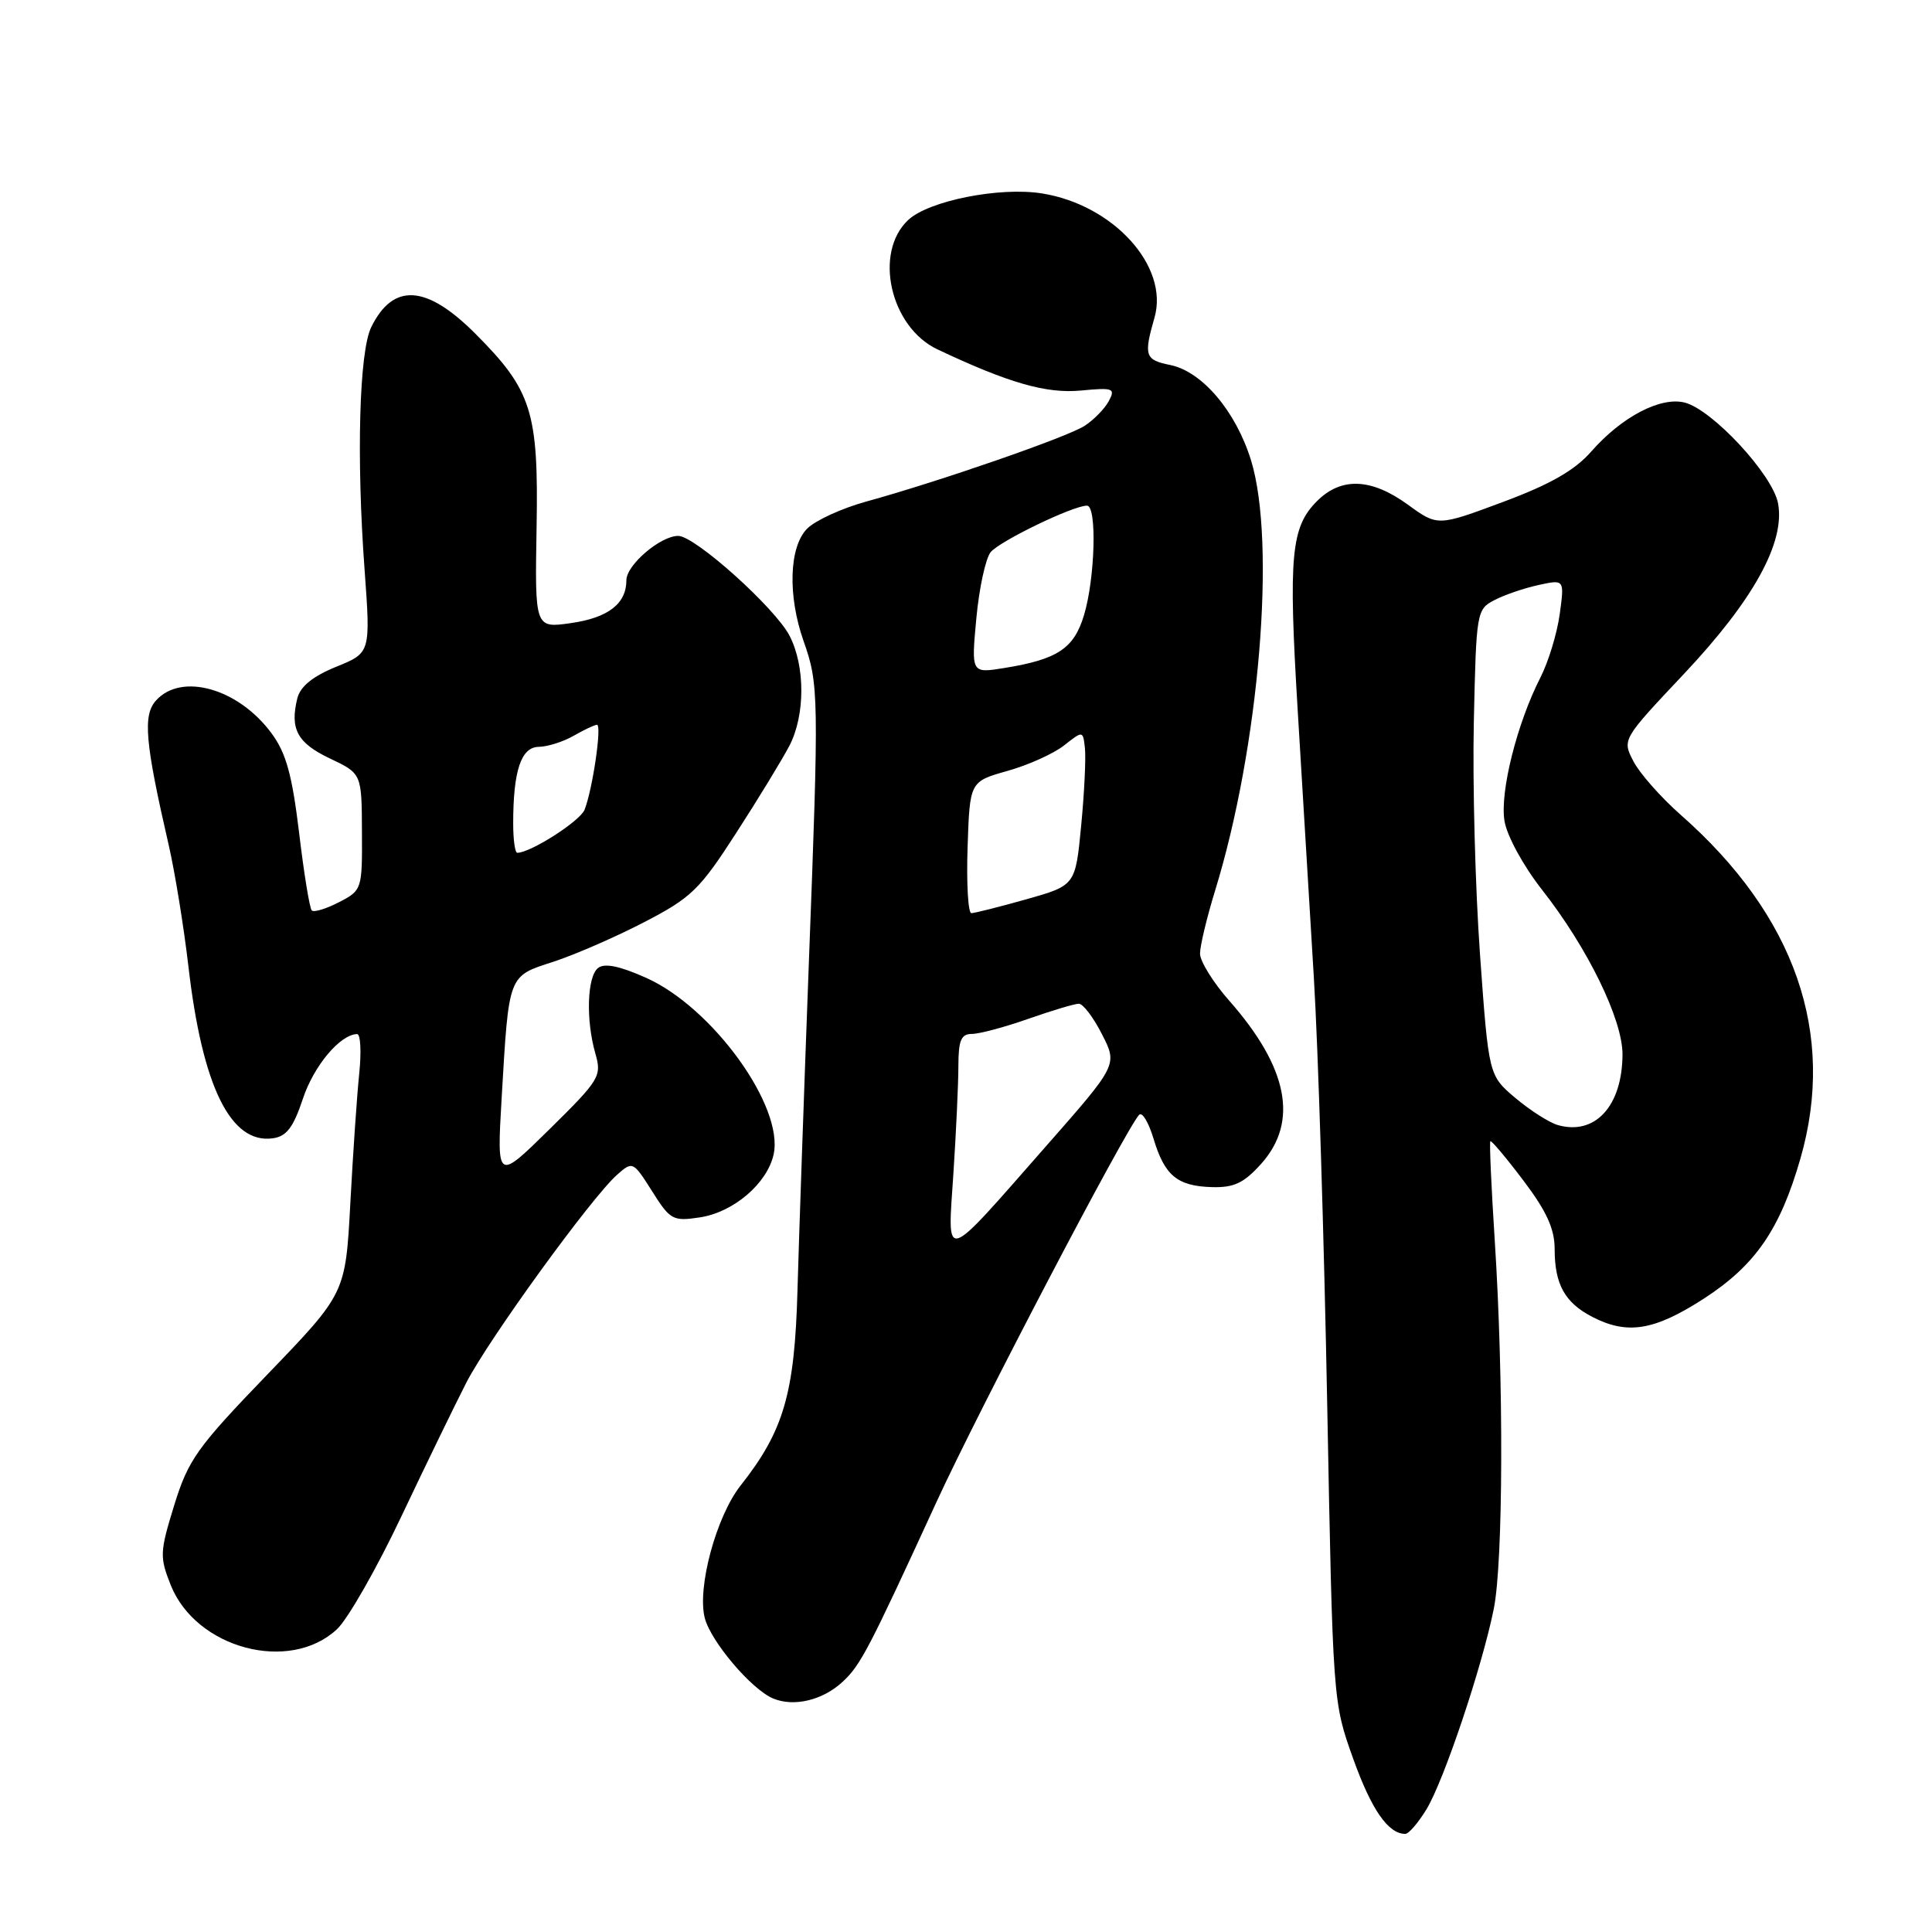 <?xml version="1.0" encoding="UTF-8" standalone="no"?>
<!DOCTYPE svg PUBLIC "-//W3C//DTD SVG 1.1//EN" "http://www.w3.org/Graphics/SVG/1.1/DTD/svg11.dtd" >
<svg xmlns="http://www.w3.org/2000/svg" xmlns:xlink="http://www.w3.org/1999/xlink" version="1.1" viewBox="0 0 256 256">
 <g >
 <path fill="currentColor"
d=" M 189.01 239.75 C 191.31 235.98 196.37 220.91 197.93 213.20 C 199.19 206.97 199.26 182.94 198.07 164.50 C 197.61 157.35 197.34 151.38 197.48 151.22 C 197.61 151.07 199.58 153.41 201.86 156.43 C 204.94 160.50 206.00 162.84 206.00 165.52 C 206.00 170.18 207.35 172.61 210.98 174.49 C 215.64 176.90 219.19 176.32 225.76 172.08 C 232.59 167.66 235.86 162.92 238.57 153.50 C 243.32 136.96 237.87 121.32 222.70 107.97 C 220.08 105.66 217.26 102.47 216.44 100.88 C 214.94 97.99 214.94 97.99 223.10 89.33 C 232.34 79.53 236.57 71.86 235.60 66.69 C 234.89 62.89 226.88 54.26 223.22 53.34 C 220.02 52.54 214.88 55.23 210.84 59.84 C 208.65 62.33 205.42 64.18 199.16 66.51 C 190.50 69.74 190.50 69.74 186.55 66.87 C 181.71 63.35 177.72 63.19 174.52 66.39 C 171.06 69.85 170.71 73.58 171.95 94.09 C 172.57 104.21 173.53 120.15 174.09 129.50 C 174.66 138.85 175.45 164.28 175.86 186.00 C 176.61 225.43 176.61 225.51 179.29 233.00 C 181.72 239.79 183.94 243.00 186.21 243.00 C 186.66 243.00 187.92 241.54 189.01 239.75 Z  M 111.66 222.84 C 114.04 220.62 115.06 218.67 124.10 199.00 C 129.71 186.80 149.16 149.64 150.94 147.72 C 151.34 147.29 152.19 148.70 152.84 150.85 C 154.31 155.77 155.99 157.17 160.60 157.30 C 163.52 157.38 164.83 156.76 167.13 154.19 C 172.09 148.63 170.68 141.46 162.90 132.62 C 160.75 130.19 159.00 127.36 159.01 126.35 C 159.01 125.33 159.91 121.58 161.01 118.00 C 166.86 98.99 169.12 71.89 165.77 61.00 C 163.76 54.49 159.28 49.21 155.04 48.36 C 151.71 47.69 151.53 47.13 152.98 42.07 C 154.92 35.29 147.54 27.14 138.07 25.63 C 132.47 24.73 123.06 26.60 120.34 29.15 C 115.73 33.48 117.96 43.33 124.21 46.29 C 133.62 50.74 138.63 52.18 143.20 51.75 C 147.53 51.34 147.83 51.45 146.92 53.15 C 146.37 54.17 144.93 55.64 143.71 56.43 C 141.38 57.93 124.48 63.79 114.71 66.48 C 111.53 67.36 108.04 68.96 106.96 70.04 C 104.56 72.44 104.35 78.90 106.48 84.95 C 108.50 90.66 108.52 92.15 107.18 127.50 C 106.54 144.55 105.86 164.12 105.67 171.00 C 105.29 184.66 103.85 189.60 98.14 196.83 C 94.92 200.91 92.36 210.33 93.38 214.37 C 94.16 217.48 99.58 223.87 102.45 225.06 C 105.21 226.21 109.03 225.29 111.66 222.84 Z  M 44.64 215.89 C 46.06 214.58 49.89 207.88 53.15 201.00 C 56.41 194.12 60.30 186.12 61.79 183.21 C 64.73 177.48 78.38 158.65 81.77 155.66 C 83.83 153.84 83.89 153.87 86.41 157.85 C 88.80 161.65 89.17 161.85 92.73 161.31 C 97.19 160.64 101.66 156.82 102.51 152.96 C 103.90 146.62 94.42 133.49 85.60 129.56 C 82.11 128.00 80.11 127.59 79.25 128.26 C 77.79 129.41 77.61 135.16 78.90 139.64 C 79.75 142.60 79.44 143.10 72.81 149.63 C 65.83 156.50 65.83 156.50 66.47 145.50 C 67.44 129.00 67.29 129.39 73.32 127.44 C 76.17 126.51 81.59 124.15 85.36 122.19 C 91.60 118.96 92.71 117.89 97.57 110.34 C 100.52 105.78 103.68 100.58 104.62 98.78 C 106.70 94.74 106.70 88.26 104.62 84.24 C 102.71 80.55 92.11 71.03 89.88 71.01 C 87.53 70.99 83.00 74.86 83.00 76.88 C 83.00 79.99 80.60 81.85 75.68 82.56 C 70.87 83.25 70.87 83.25 71.10 69.87 C 71.37 54.54 70.47 51.70 62.95 44.18 C 56.48 37.71 52.09 37.45 49.19 43.35 C 47.60 46.59 47.21 60.61 48.31 75.50 C 49.11 86.50 49.11 86.50 44.55 88.35 C 41.45 89.61 39.80 90.95 39.40 92.52 C 38.39 96.59 39.39 98.45 43.71 100.50 C 47.93 102.50 47.93 102.50 47.96 110.22 C 48.00 117.86 47.97 117.97 44.91 119.55 C 43.21 120.43 41.59 120.92 41.31 120.64 C 41.03 120.37 40.27 115.72 39.63 110.32 C 38.70 102.64 37.91 99.77 35.97 97.15 C 31.59 91.22 24.05 89.08 20.68 92.81 C 18.90 94.76 19.22 98.37 22.36 112.00 C 23.18 115.58 24.35 122.78 24.96 128.00 C 26.80 143.96 30.56 151.62 36.15 150.83 C 37.97 150.58 38.87 149.39 40.13 145.60 C 41.58 141.23 45.05 137.08 47.32 137.02 C 47.77 137.01 47.90 139.36 47.60 142.25 C 47.30 145.14 46.77 152.87 46.42 159.44 C 45.78 171.38 45.78 171.38 35.46 182.09 C 26.10 191.80 24.96 193.40 23.09 199.43 C 21.17 205.66 21.14 206.31 22.63 210.05 C 26.00 218.45 38.36 221.73 44.64 215.89 Z  M 206.43 149.08 C 205.30 148.76 202.77 147.15 200.81 145.50 C 197.26 142.50 197.26 142.50 196.11 126.50 C 195.48 117.70 195.11 103.81 195.29 95.63 C 195.61 81.02 195.66 80.73 198.06 79.50 C 199.40 78.80 202.03 77.91 203.90 77.51 C 207.30 76.77 207.30 76.77 206.67 81.39 C 206.32 83.93 205.17 87.71 204.11 89.78 C 201.00 95.88 198.73 104.94 199.35 108.77 C 199.67 110.75 201.83 114.71 204.32 117.89 C 210.37 125.59 215.00 135.08 214.99 139.72 C 214.96 146.55 211.37 150.48 206.43 149.08 Z  M 126.33 155.50 C 126.69 150.00 126.99 143.59 126.99 141.25 C 127.00 137.84 127.35 137.00 128.78 137.00 C 129.77 137.00 133.13 136.10 136.26 135.00 C 139.39 133.90 142.40 133.00 142.95 133.00 C 143.51 133.00 144.89 134.82 146.02 137.05 C 148.09 141.09 148.09 141.09 138.62 151.86 C 124.74 167.65 125.55 167.41 126.33 155.50 Z  M 128.21 112.28 C 128.50 103.56 128.50 103.56 133.50 102.15 C 136.25 101.38 139.62 99.86 141.00 98.77 C 143.50 96.80 143.50 96.80 143.76 99.15 C 143.90 100.44 143.68 105.06 143.26 109.41 C 142.50 117.32 142.50 117.32 136.00 119.16 C 132.43 120.17 129.14 120.99 128.71 121.00 C 128.28 121.00 128.05 117.08 128.21 112.28 Z  M 129.37 81.94 C 129.74 77.93 130.60 73.98 131.27 73.16 C 132.50 71.68 142.18 67.00 144.03 67.00 C 145.37 67.00 145.11 76.62 143.64 81.50 C 142.31 85.93 140.14 87.37 133.10 88.51 C 128.69 89.23 128.69 89.23 129.37 81.94 Z  M 68.00 109.12 C 68.00 102.13 69.04 99.00 71.38 98.96 C 72.54 98.95 74.62 98.29 76.00 97.50 C 77.38 96.71 78.77 96.05 79.10 96.04 C 79.78 96.00 78.53 104.57 77.46 107.29 C 76.87 108.80 70.30 113.00 68.54 113.00 C 68.24 113.00 68.00 111.26 68.00 109.12 Z "/>
</g>
</svg>